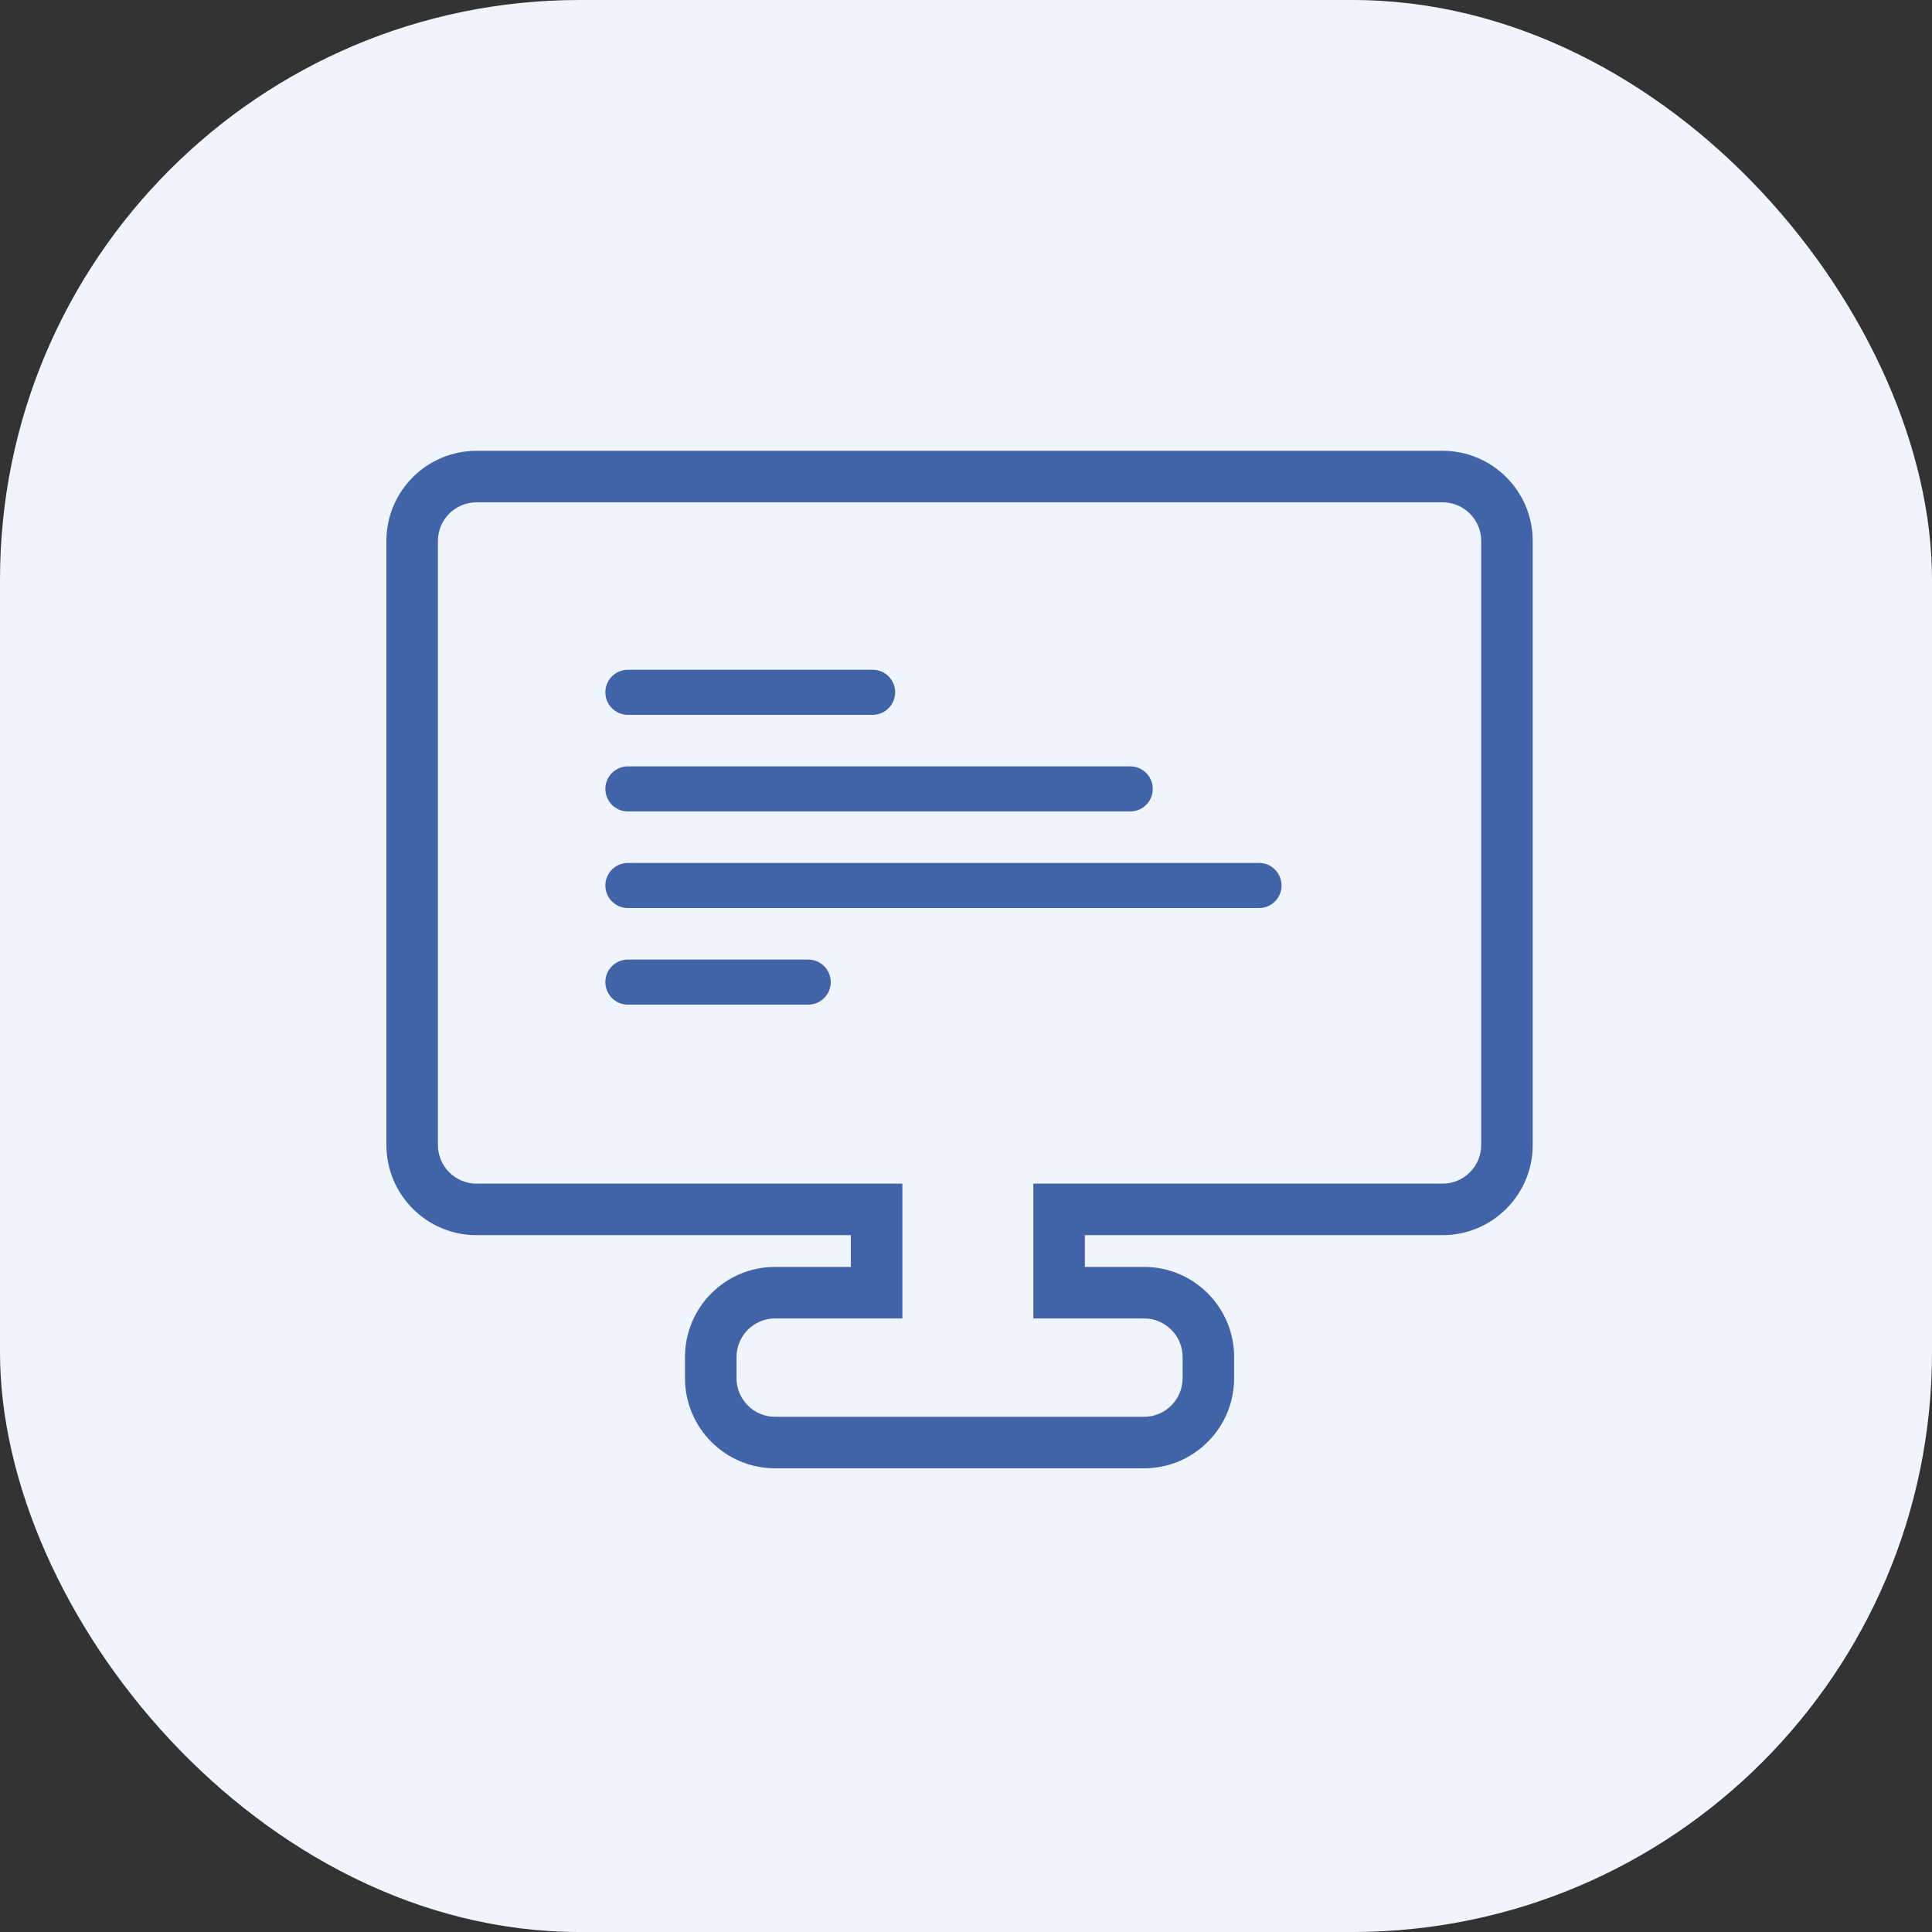 <svg width="60" height="60" viewBox="0 0 60 60" fill="none" xmlns="http://www.w3.org/2000/svg">
<rect x="0" y="0" width="60" height="60" fill="#333333" stroke="none"/>
<rect width="60" height="60" rx="18" fill="#EFF4FD"/>
<path fill-rule="evenodd" clip-rule="evenodd" d="M14.8 14C13.254 14 12 15.254 12 16.8V35.559C12 37.105 13.254 38.359 14.8 38.359H26.424V39.345H24.073C22.526 39.345 21.273 40.598 21.273 42.145V42.8C21.273 44.346 22.526 45.6 24.073 45.6H35.527C37.074 45.6 38.327 44.346 38.327 42.8V42.145C38.327 40.598 37.074 39.345 35.527 39.345H33.691V38.359H44.8C46.346 38.359 47.6 37.105 47.6 35.559V16.8C47.6 15.254 46.346 14 44.8 14H14.8ZM13.6 16.8C13.6 16.137 14.137 15.6 14.8 15.6H44.8C45.463 15.6 46 16.137 46 16.8V35.559C46 36.221 45.463 36.759 44.8 36.759H32.891H32.091V37.559V40.145V40.945H32.891H35.527C36.19 40.945 36.727 41.482 36.727 42.145V42.8C36.727 43.463 36.19 44 35.527 44H24.073C23.41 44 22.873 43.463 22.873 42.8V42.145C22.873 41.482 23.41 40.945 24.073 40.945H27.224H28.024V40.145V37.559V36.759H27.224H14.8C14.137 36.759 13.6 36.221 13.6 35.559V16.8ZM18.8 21.5C18.8 21.113 19.113 20.8 19.5 20.8H27.1C27.487 20.8 27.8 21.113 27.8 21.5C27.8 21.887 27.487 22.2 27.1 22.2H19.5C19.113 22.2 18.8 21.887 18.8 21.5ZM18.8 24.5C18.8 24.113 19.113 23.8 19.5 23.8H35.1C35.487 23.8 35.8 24.113 35.8 24.5C35.8 24.887 35.487 25.2 35.1 25.2H19.5C19.113 25.2 18.8 24.887 18.8 24.5ZM19.5 26.8C19.113 26.8 18.8 27.113 18.8 27.5C18.8 27.887 19.113 28.2 19.5 28.2H39.1C39.487 28.2 39.8 27.887 39.8 27.5C39.8 27.113 39.487 26.8 39.1 26.8H19.5ZM18.8 30.5C18.8 30.113 19.113 29.8 19.5 29.8H25.1C25.487 29.8 25.8 30.113 25.8 30.5C25.8 30.887 25.487 31.2 25.1 31.2H19.5C19.113 31.2 18.8 30.887 18.8 30.5Z" fill="#4164A9"/>
</svg>
